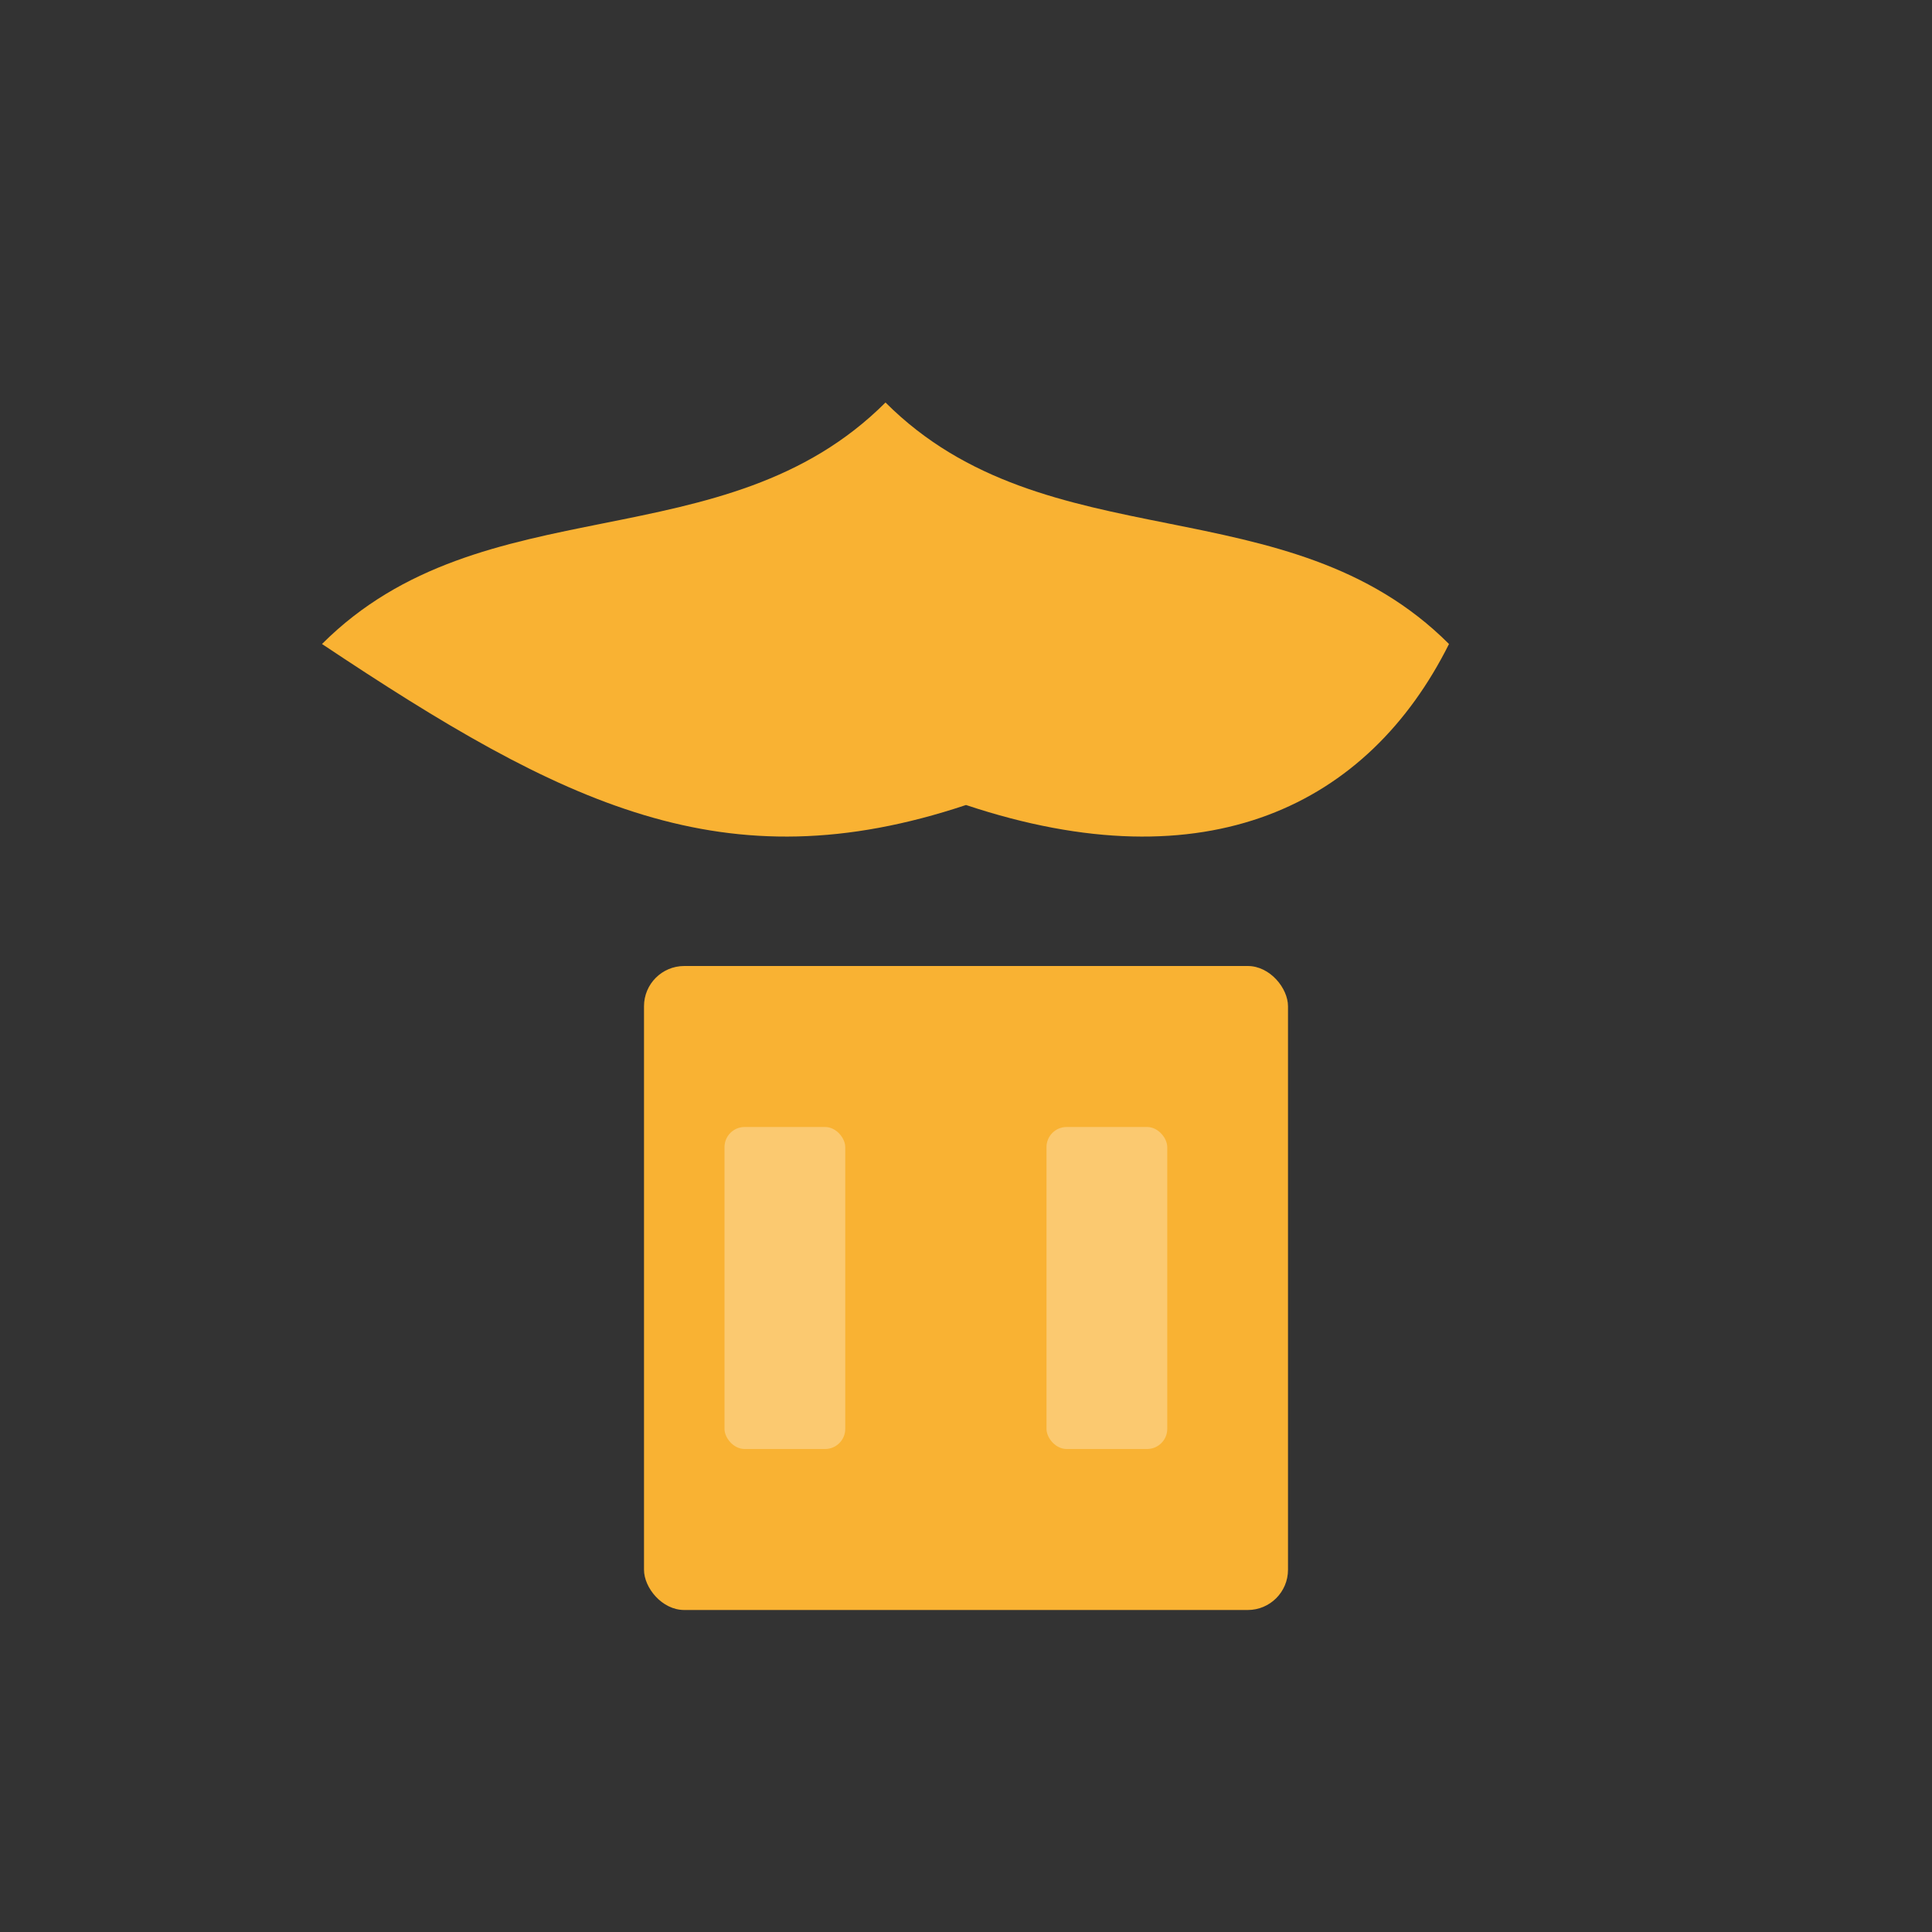<!-- Logo YAKO basé sur l'image fournie -->
<svg xmlns="http://www.w3.org/2000/svg" viewBox="0 0 48 48" width="48" height="48">
  <rect x="0" y="0" width="48" height="48" fill="#333333" stroke="none"/>
  <!-- Forme supérieure ressemblant à des vagues ou flammes -->
  <path d="M8 16 C12 12, 18 14, 22 10 C26 14, 32 12, 36 16 C34 20, 30 22, 24 20 C18 22, 14 20, 8 16 Z" fill="#f9b233"/>
  
  <!-- Rectangle/bâtiment en bas -->
  <rect x="16" y="24" width="16" height="16" rx="1" fill="#f9b233"/>
  
  <!-- Détails supplémentaires -->
  <rect x="18" y="28" width="3" height="8" rx="0.5" fill="white" opacity="0.3"/>
  <rect x="26" y="28" width="3" height="8" rx="0.5" fill="white" opacity="0.3"/>
</svg>